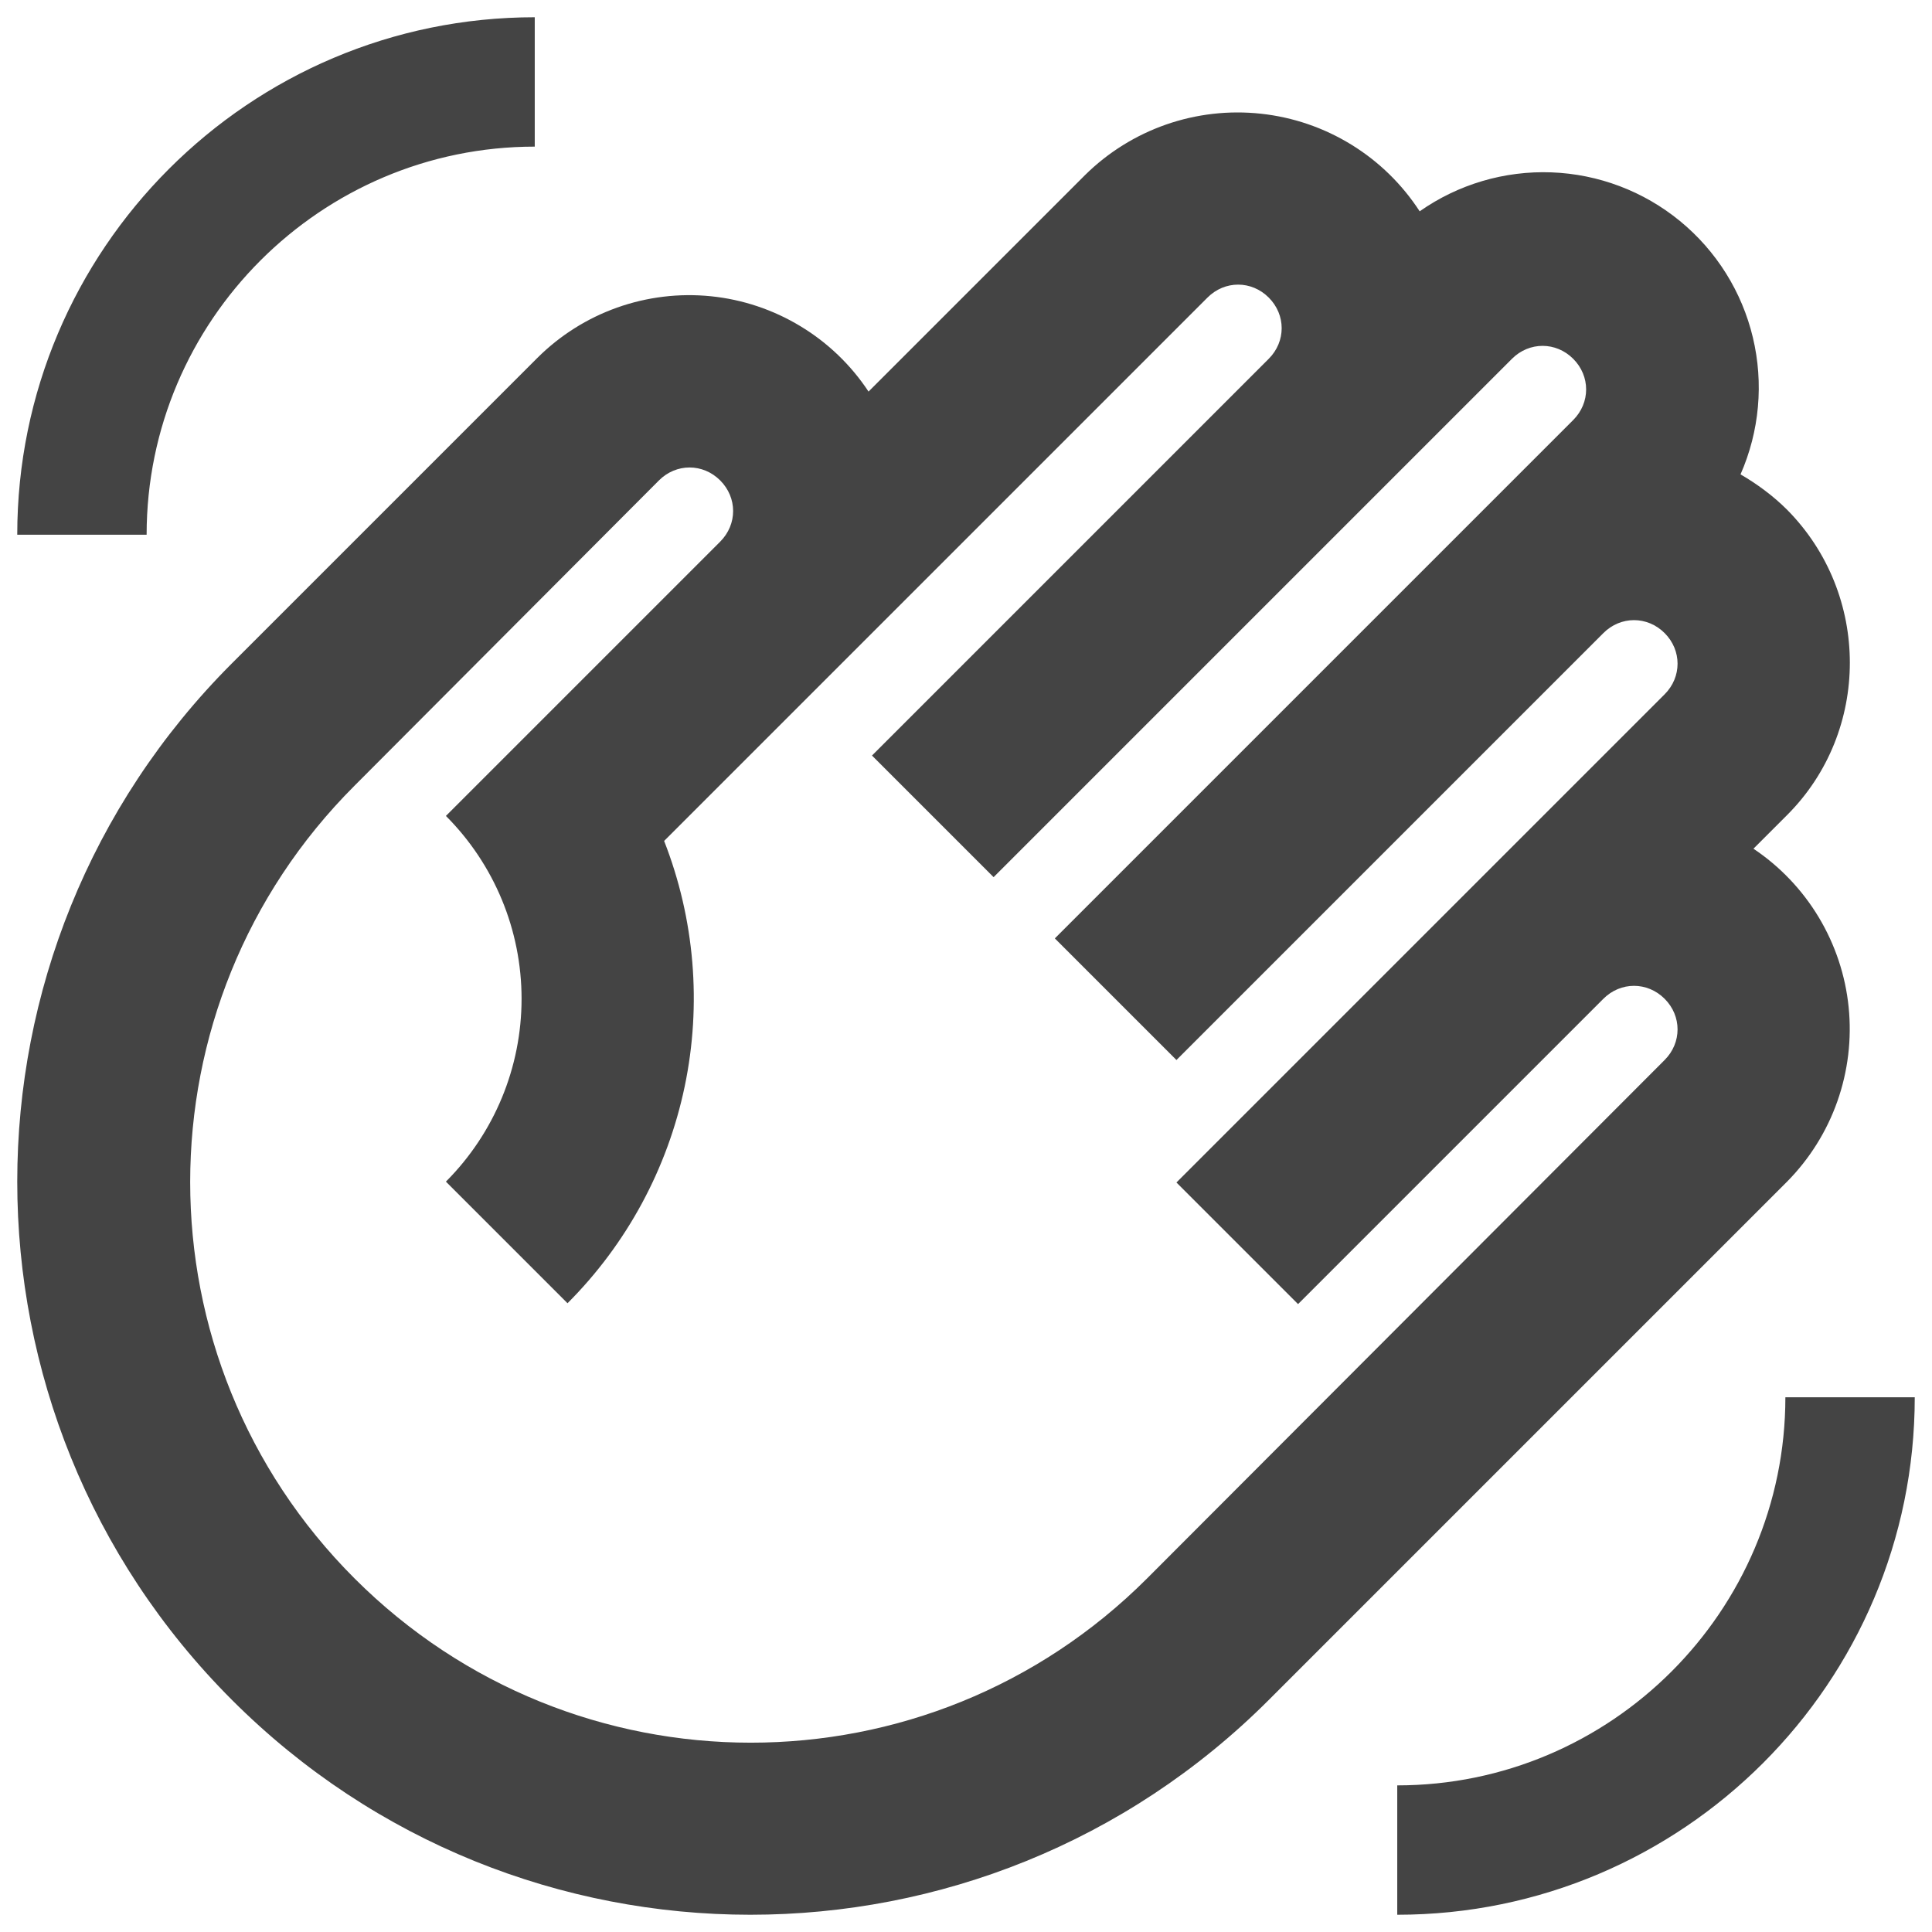 <svg width="56" height="56" viewBox="0 0 56 56" fill="none" xmlns="http://www.w3.org/2000/svg">
<path d="M15.575 10.375L6.725 19.225C-1.575 27.525 -1.575 40.975 6.725 49.275C15.025 57.575 28.475 57.575 36.775 49.275L51.8 34.25C52.451 33.591 52.949 32.796 53.257 31.922C53.565 31.048 53.677 30.117 53.584 29.195C53.491 28.274 53.195 27.384 52.718 26.589C52.241 25.795 51.595 25.116 50.825 24.6L51.8 23.625C54.225 21.2 54.225 17.225 51.8 14.775C51.4 14.375 50.925 14.025 50.45 13.75C50.999 12.502 51.125 11.109 50.808 9.783C50.492 8.457 49.749 7.271 48.695 6.407C47.641 5.542 46.332 5.047 44.97 4.996C43.607 4.945 42.266 5.342 41.15 6.125C40.641 5.341 39.965 4.681 39.169 4.192C38.373 3.702 37.478 3.396 36.549 3.296C35.621 3.195 34.681 3.303 33.799 3.61C32.917 3.918 32.115 4.418 31.45 5.075L25.175 11.35C24.666 10.58 23.992 9.932 23.201 9.455C22.411 8.977 21.525 8.68 20.606 8.587C19.687 8.494 18.759 8.606 17.889 8.915C17.019 9.224 16.229 9.723 15.575 10.375ZM19.1 13.925C19.6 13.425 20.375 13.425 20.875 13.925C21.375 14.425 21.375 15.2 20.875 15.7L12.925 23.65C14.329 25.056 15.118 26.962 15.118 28.95C15.118 30.938 14.329 32.844 12.925 34.25L16.45 37.775C18.168 36.055 19.348 33.872 19.846 31.492C20.343 29.112 20.136 26.639 19.25 24.375L35 8.625C35.5 8.125 36.275 8.125 36.775 8.625C37.275 9.125 37.275 9.9 36.775 10.4L25.275 21.9L28.8 25.425L43.825 10.4C44.325 9.9 45.1 9.9 45.6 10.4C46.1 10.9 46.1 11.675 45.6 12.175L30.575 27.2L34.1 30.725L46.475 18.35C46.975 17.85 47.75 17.85 48.25 18.35C48.75 18.85 48.75 19.625 48.25 20.125L34.1 34.275L37.625 37.8L46.475 28.95C46.975 28.45 47.75 28.45 48.25 28.95C48.75 29.45 48.75 30.225 48.25 30.725L33.25 45.75C26.9 52.1 16.625 52.1 10.275 45.75C3.925 39.4 3.925 29.125 10.275 22.775L19.1 13.925ZM55.5 40.5C55.5 48.775 48.775 55.5 40.5 55.5V51.75C46.7 51.75 51.75 46.7 51.75 40.5H55.5ZM0.5 15.5C0.5 7.225 7.225 0.5 15.5 0.5V4.25C9.3 4.25 4.25 9.3 4.25 15.5H0.5Z" fill="#444444"/>
</svg>

